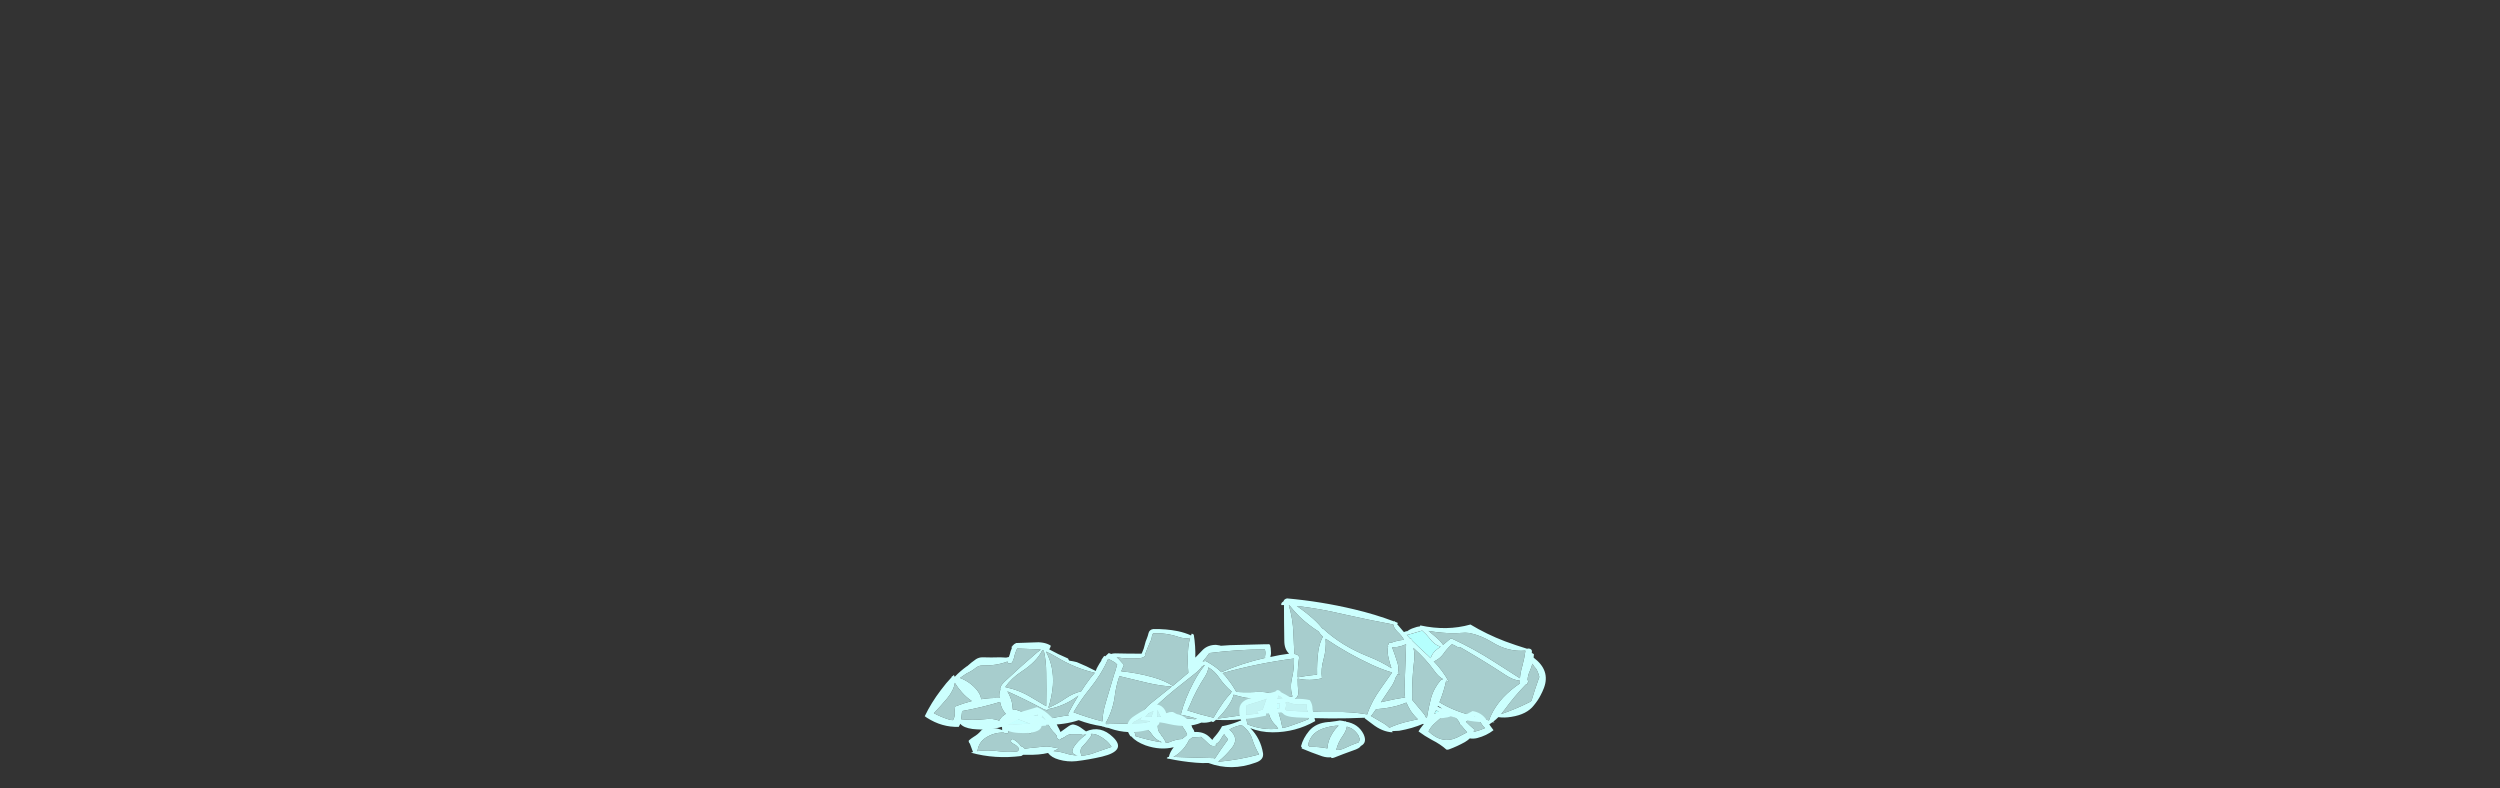 <?xml version="1.0" encoding="UTF-8" standalone="no"?>
<svg xmlns:ffdec="https://www.free-decompiler.com/flash" xmlns:xlink="http://www.w3.org/1999/xlink" ffdec:objectType="frame" height="908.5px" width="2881.45px" xmlns="http://www.w3.org/2000/svg">
  <rect width="100%" height="100%" fill="#333333" stroke="none"/>
  <g transform="matrix(1.0, 0.0, 0.0, 1.0, 1417.85, 712.65)">
    <use ffdec:characterId="3080" height="27.8" transform="matrix(7.0, 0.0, 0.0, 7.0, -352.0, -22.95)" width="102.25" xlink:href="#shape0"/>
  </g>
  <defs>
    <g id="shape0" transform="matrix(1.0, 0.0, 0.0, 1.0, 43.25, 22.45)">
      <path d="M15.25 -5.15 L15.15 -4.75 Q15.1 -4.55 15.15 -4.35 L13.2 -4.25 Q13.3 -4.55 13.45 -4.75 L13.75 -5.3 Q14.05 -5.1 14.65 -5.1 L15.25 -5.15 M36.1 -16.45 L36.3 -16.45 Q37.5 -16.8 38.65 -17.15 39.35 -16.55 39.85 -15.9 40.65 -14.8 41.7 -14.5 L41.2 -14.15 Q40.3 -13.5 40.05 -12.6 L39.65 -13.0 Q38.25 -14.25 36.95 -15.55 L37.0 -15.6 Q37.0 -15.7 36.85 -15.8 L36.65 -15.85 36.1 -16.45 M41.4 -3.8 L41.7 -3.65 Q41.15 -3.6 40.65 -3.45 L40.95 -4.05 Q41.15 -3.9 41.4 -3.8 M-30.1 -1.75 Q-29.6 -1.95 -29.1 -2.25 -28.65 -2.55 -28.4 -2.8 -27.55 -2.4 -26.55 -2.05 -26.2 -1.9 -25.85 -1.8 L-25.95 -1.8 Q-28.25 -1.7 -30.1 -1.75" fill="#b5fffe" fill-rule="evenodd" stroke="none"/>
      <path d="M17.55 -5.8 Q18.3 -6.15 18.25 -7.0 18.15 -8.15 18.15 -9.25 20.15 -8.8 22.15 -9.3 21.95 -10.85 22.4 -12.35 22.9 -14.2 22.75 -15.8 L22.85 -15.75 Q26.4 -13.35 30.4 -11.5 32.15 -10.7 33.7 -10.25 L31.9 -7.7 Q30.3 -5.5 29.6 -3.35 27.1 -3.8 24.15 -3.75 20.2 -3.7 16.3 -4.0 L16.1 -4.2 16.2 -4.55 Q16.3 -5.0 16.15 -5.3 16.85 -5.5 17.55 -5.8 M8.05 -7.05 Q7.45 -8.15 6.65 -9.15 6.25 -9.7 5.8 -10.15 11.45 -11.75 17.55 -12.55 17.6 -10.85 17.2 -9.25 16.85 -7.75 17.3 -6.3 L13.9 -5.75 Q13.95 -6.1 13.9 -6.4 14.1 -6.5 14.25 -6.55 L13.8 -6.75 13.8 -6.8 13.75 -6.8 Q12.85 -7.1 11.55 -7.05 9.8 -6.95 8.05 -7.05 M6.75 -4.8 Q7.45 -5.8 7.6 -6.6 8.5 -6.3 9.55 -6.1 11.6 -5.8 13.2 -6.2 12.95 -5.85 12.85 -5.45 L12.4 -4.15 Q11.9 -4.0 11.45 -3.85 L11.5 -3.7 Q11.6 -3.55 11.75 -3.5 8.2 -3.15 4.95 -2.65 6.0 -3.65 6.75 -4.8 M0.1 -13.8 Q0.0 -11.95 0.15 -10.2 L-2.4 -8.05 Q-3.8 -8.95 -5.8 -9.5 -8.3 -10.2 -10.9 -10.45 L-10.45 -11.5 -11.35 -12.5 -11.65 -12.75 Q-9.9 -12.45 -7.9 -12.6 -7.25 -12.65 -6.95 -13.0 -6.95 -13.1 -7.0 -13.15 L-6.95 -13.3 -6.6 -14.2 -6.15 -15.25 Q-5.9 -15.7 -5.85 -16.2 -5.8 -16.45 -5.65 -16.7 -3.5 -16.8 -1.45 -16.1 -0.4 -15.75 0.45 -15.95 0.15 -14.95 0.1 -13.8 M2.85 -11.5 L2.85 -11.45 Q1.8 -10.15 1.0 -8.6 -0.4 -6.0 -1.1 -3.3 0.25 -3.05 1.55 -2.65 L1.25 -2.55 Q-2.75 -3.05 -6.95 -2.95 -4.65 -5.35 -2.0 -7.5 -0.45 -8.75 1.15 -10.0 2.05 -10.7 2.4 -11.25 L2.85 -11.5 M2.9 -9.6 Q3.4 -10.4 3.45 -11.1 4.5 -10.45 5.15 -9.5 6.1 -8.1 7.3 -7.1 L7.25 -7.0 7.2 -7.0 7.15 -6.95 7.1 -6.8 Q6.5 -6.15 5.95 -5.4 5.0 -4.05 4.3 -2.8 2.15 -3.3 0.0 -4.0 L0.4 -4.85 Q1.4 -7.3 2.9 -9.6 M12.8 -13.05 Q12.75 -12.8 12.8 -12.65 9.0 -11.8 5.6 -10.3 4.6 -11.25 3.35 -11.95 L3.3 -12.05 3.3 -12.0 2.95 -12.15 2.5 -12.05 Q3.1 -12.7 3.6 -13.45 8.35 -14.05 12.75 -14.05 12.9 -13.55 12.8 -13.05 M16.8 -21.3 Q17.55 -20.35 18.5 -19.4 20.0 -18.0 21.6 -17.0 21.85 -16.55 22.3 -16.15 21.75 -15.1 21.55 -13.8 21.3 -11.9 21.35 -9.9 19.75 -9.75 18.15 -9.45 18.15 -11.15 18.4 -12.8 18.25 -13.15 17.85 -13.25 L17.6 -13.3 17.45 -16.75 Q17.35 -19.15 16.7 -21.3 L16.8 -21.3 M33.7 -14.4 L34.55 -14.45 Q35.35 -14.6 36.0 -14.9 L36.0 -14.75 35.75 -7.7 Q35.7 -6.85 35.85 -6.15 34.2 -5.9 32.5 -5.5 L31.85 -5.35 Q32.8 -6.75 33.75 -8.2 34.15 -8.9 34.3 -9.45 34.5 -9.7 34.6 -10.0 L35.0 -9.9 34.65 -10.2 Q34.85 -10.9 34.6 -11.8 34.2 -13.1 33.7 -14.4 M33.9 -18.15 Q33.95 -17.6 34.6 -16.95 35.25 -16.35 35.65 -15.65 L34.75 -15.5 Q34.0 -15.35 33.45 -15.1 L33.45 -15.2 Q33.2 -15.25 33.15 -15.05 L33.1 -14.85 32.85 -14.65 33.05 -14.55 Q32.9 -13.75 33.05 -12.95 33.25 -11.9 33.6 -10.95 31.9 -12.05 29.75 -12.9 25.35 -14.65 22.3 -17.5 L22.25 -17.45 Q21.6 -18.3 20.7 -19.1 19.4 -20.25 18.0 -21.2 21.65 -20.8 25.65 -19.85 29.85 -18.9 33.9 -18.15 M44.35 -14.5 Q44.65 -14.35 44.85 -14.45 L45.8 -13.9 Q49.15 -11.95 52.35 -9.85 53.6 -9.0 54.75 -8.9 54.75 -8.7 54.75 -8.45 53.25 -7.45 52.0 -6.15 50.35 -4.35 49.65 -2.35 48.2 -2.8 46.55 -3.25 43.8 -3.95 41.5 -5.35 42.25 -7.2 42.6 -8.9 L43.0 -8.8 Q42.05 -10.55 40.55 -12.1 L40.7 -12.1 40.85 -12.2 Q41.55 -12.55 42.1 -13.25 42.7 -14.15 43.55 -14.9 44.0 -14.75 44.35 -14.5 M55.65 -13.85 Q55.5 -12.6 55.15 -11.35 54.85 -10.35 54.75 -9.3 L50.6 -11.95 Q47.2 -14.15 43.5 -15.85 43.3 -15.85 43.1 -15.65 42.6 -15.2 42.1 -14.8 41.65 -15.45 41.0 -16.0 L39.7 -17.1 Q42.7 -16.55 45.75 -16.8 L46.45 -16.75 Q48.35 -16.35 50.15 -15.25 52.8 -13.6 55.65 -13.85 M56.4 -10.55 Q56.65 -11.1 56.8 -11.7 57.05 -11.25 57.5 -10.75 57.8 -10.15 57.95 -9.5 L57.9 -9.4 Q57.2 -7.45 56.65 -5.6 56.45 -5.4 56.2 -5.3 54.0 -4.2 51.65 -3.4 51.95 -3.75 52.25 -4.15 53.85 -6.35 55.7 -8.25 L56.0 -8.35 55.95 -8.5 56.1 -8.65 Q56.15 -8.8 56.05 -8.95 L56.0 -9.05 Q56.05 -9.8 56.4 -10.55 M31.05 -4.2 L32.5 -4.35 Q34.55 -4.65 36.05 -5.3 36.35 -4.6 36.75 -3.95 37.3 -3.15 37.95 -2.55 L36.6 -2.25 Q34.75 -1.85 33.25 -1.15 32.9 -1.5 32.35 -1.85 31.25 -2.5 30.2 -3.1 30.35 -3.2 30.45 -3.35 L31.05 -4.2 M37.35 -12.4 Q37.45 -13.45 37.2 -14.3 39.25 -12.5 40.75 -10.4 41.35 -9.55 42.1 -9.15 L41.75 -9.05 Q40.55 -7.65 40.1 -6.0 39.7 -4.45 39.45 -2.9 L39.3 -2.8 Q39.15 -3.2 38.8 -3.6 L37.0 -5.75 37.0 -5.8 37.05 -5.85 37.0 -5.9 Q36.95 -9.2 37.35 -12.4 M-37.25 -2.6 Q-37.2 -3.25 -37.1 -3.9 -33.8 -4.5 -30.85 -5.4 -30.6 -4.15 -29.9 -3.45 L-30.5 -3.0 Q-30.85 -2.65 -31.0 -2.3 -31.9 -2.75 -33.5 -2.55 -35.35 -2.35 -37.25 -2.55 L-37.25 -2.6 M-28.85 -5.1 Q-29.05 -6.15 -29.65 -7.15 -26.65 -5.8 -23.75 -4.25 -23.5 -4.1 -23.35 -4.1 L-23.25 -4.1 -23.25 -3.95 Q-23.05 -4.0 -23.0 -4.1 L-23.0 -4.2 Q-20.1 -4.75 -17.95 -6.45 -18.9 -4.9 -19.7 -3.35 L-19.5 -3.2 Q-21.55 -2.95 -23.4 -2.45 -23.75 -2.95 -24.7 -3.1 -26.6 -3.5 -28.3 -4.15 L-28.3 -4.1 -28.6 -4.1 -28.75 -4.15 Q-28.8 -4.6 -28.85 -5.1 M-23.3 -13.7 Q-22.5 -13.35 -21.65 -12.85 -18.55 -10.95 -15.25 -10.2 L-16.0 -9.3 Q-16.8 -8.25 -17.5 -7.15 -18.8 -6.85 -20.05 -6.0 -21.35 -5.1 -22.85 -4.45 L-22.9 -4.45 Q-22.3 -6.25 -22.15 -8.15 -21.95 -11.25 -23.3 -13.7 M-27.25 -10.45 Q-24.8 -12.05 -23.9 -13.9 L-23.65 -13.85 Q-23.25 -12.2 -23.25 -10.15 -23.2 -7.35 -23.25 -4.7 L-25.7 -6.15 Q-27.65 -7.35 -30.0 -7.85 -28.95 -9.35 -27.25 -10.45 M-24.15 -14.0 L-24.75 -13.55 Q-27.5 -11.2 -30.1 -8.75 -30.95 -7.95 -30.8 -7.4 -31.05 -6.85 -30.95 -6.05 -32.45 -6.1 -33.95 -5.85 -34.05 -6.6 -34.65 -7.35 -35.75 -8.7 -37.45 -9.35 L-36.35 -10.1 Q-35.55 -10.45 -34.8 -11.05 -34.35 -11.4 -33.8 -11.4 -31.45 -11.35 -29.65 -12.05 L-29.6 -12.0 Q-29.6 -11.85 -29.45 -11.75 -29.0 -11.65 -28.8 -12.0 L-28.7 -12.3 -28.6 -12.55 -28.5 -12.65 Q-28.5 -12.7 -28.55 -12.75 -28.4 -13.35 -28.15 -13.95 L-28.05 -14.15 -28.05 -14.2 -24.3 -14.05 -24.15 -14.0 M-39.55 -6.0 Q-38.45 -7.35 -38.3 -8.55 -37.85 -7.8 -37.15 -7.0 -36.4 -6.15 -35.5 -5.55 -36.85 -5.2 -38.25 -4.65 -38.35 -4.1 -38.3 -3.5 -38.3 -2.9 -38.6 -2.4 -39.05 -2.4 -39.4 -2.55 -40.65 -2.95 -41.75 -3.55 -40.6 -4.75 -39.55 -6.0 M-13.4 -1.75 Q-13.4 -1.85 -13.45 -1.95 -12.35 -3.85 -12.0 -6.1 -11.8 -7.9 -11.2 -9.65 L-6.4 -8.5 Q-4.2 -8.0 -2.55 -7.95 -4.15 -6.65 -5.8 -5.35 -7.7 -3.9 -7.65 -2.35 L-6.1 -2.25 -6.35 -2.15 Q-7.05 -1.9 -7.8 -1.9 L-13.4 -1.75 M-13.05 -12.5 Q-12.6 -12.3 -12.2 -12.05 -11.8 -11.85 -11.55 -11.5 L-11.6 -11.45 -11.9 -10.4 -11.95 -10.35 Q-12.0 -10.25 -12.0 -10.15 -12.7 -7.75 -13.45 -5.3 -13.95 -3.65 -14.0 -2.2 -16.5 -2.85 -18.75 -3.7 -17.6 -5.7 -16.1 -7.55 -14.15 -9.95 -13.05 -12.5" fill="#ccfffe" fill-opacity="0.753" fill-rule="evenodd" stroke="none"/>
      <path d="M15.85 -22.0 L15.85 -22.05 Q15.9 -22.2 16.05 -22.3 16.2 -22.4 16.4 -22.45 22.0 -21.95 27.45 -20.65 30.85 -19.85 34.05 -18.65 L34.05 -18.75 34.2 -18.6 34.45 -18.5 Q34.7 -18.45 34.6 -18.25 L34.5 -18.25 35.65 -16.9 Q35.85 -17.0 36.1 -17.05 L36.2 -17.05 Q36.65 -17.4 37.3 -17.6 37.8 -17.8 38.3 -17.85 38.3 -17.95 38.35 -18.0 42.75 -17.05 46.6 -18.15 49.25 -16.55 52.25 -15.4 54.15 -14.7 55.95 -14.15 56.0 -14.2 56.1 -14.2 56.55 -14.2 56.7 -13.9 56.75 -13.7 56.7 -13.45 L56.85 -13.4 57.05 -13.25 57.0 -12.7 Q59.8 -10.6 58.7 -7.7 58.45 -7.05 58.15 -6.5 57.75 -5.7 57.05 -4.85 55.9 -3.35 53.35 -2.95 52.2 -2.75 51.2 -2.9 50.8 -2.5 50.35 -2.15 L50.6 -2.05 50.2 -2.05 Q49.8 -1.75 49.4 -1.5 L49.5 -2.05 Q46.4 -2.05 43.35 -3.05 43.0 -2.85 42.1 -2.75 L40.15 -2.65 39.6 -1.9 Q39.55 -1.85 39.5 -1.85 L39.45 -1.4 Q39.1 -1.6 38.8 -1.8 37.1 -1.05 34.85 -0.65 L33.7 -0.6 33.8 -0.4 Q32.1 -0.45 30.4 -1.8 L29.2 -2.7 29.2 -2.8 Q23.6 -2.55 18.0 -2.85 16.1 -2.95 15.7 -3.55 15.55 -3.6 15.45 -3.7 14.25 -3.5 12.95 -3.5 L12.95 -3.15 Q8.8 -2.25 4.7 -2.45 L4.4 -2.2 Q4.2 -2.0 4.0 -2.2 3.15 -1.9 2.3 -2.0 0.05 -1.05 -3.0 -1.75 -3.8 -1.95 -4.6 -2.05 -4.6 -1.35 -6.5 -0.8 -9.7 0.05 -12.8 -1.05 L-12.9 -1.1 -13.45 -1.2 Q-13.65 -1.25 -13.85 -1.35 L-13.9 -1.25 -13.95 -1.35 -14.05 -1.4 Q-16.05 -1.7 -17.9 -2.4 -20.25 -1.6 -23.25 -1.65 L-23.3 -1.5 -24.0 -1.45 Q-24.25 -0.1 -27.85 -0.3 -29.6 -0.4 -30.6 -1.3 -32.65 -0.65 -35.4 -0.95 -36.85 -1.15 -37.4 -1.8 -37.5 -1.55 -37.65 -1.3 -40.4 -1.2 -42.9 -2.8 L-43.25 -3.05 Q-42.2 -5.25 -40.6 -7.35 -39.75 -8.5 -38.8 -9.5 L-38.8 -9.6 Q-38.85 -9.6 -38.65 -9.65 L-38.45 -9.85 -38.35 -9.6 -38.3 -9.55 Q-37.45 -10.45 -36.35 -11.25 L-36.25 -11.3 Q-35.6 -11.9 -34.8 -12.45 -34.3 -12.75 -33.75 -12.75 -32.3 -12.7 -30.8 -12.75 L-29.85 -12.7 -29.4 -12.8 Q-29.2 -13.3 -29.1 -13.8 L-29.05 -13.9 -28.9 -14.3 -28.95 -14.35 -28.95 -14.5 -28.85 -14.55 -28.8 -14.65 -28.75 -14.7 Q-28.55 -14.95 -28.2 -15.1 L-25.35 -15.2 Q-23.6 -15.35 -22.55 -14.7 L-22.5 -14.65 -22.5 -14.6 -22.55 -14.5 -22.55 -14.45 -22.6 -14.35 Q-22.65 -14.2 -22.75 -14.05 -21.3 -13.25 -19.65 -12.55 -19.6 -12.35 -19.45 -12.2 L-18.85 -12.1 -18.2 -11.95 Q-16.6 -11.3 -15.1 -10.5 -14.95 -10.95 -14.7 -11.35 -14.45 -11.8 -14.2 -12.15 L-14.15 -12.3 -14.15 -12.35 -13.7 -13.0 -13.55 -12.9 -12.95 -13.45 -12.55 -13.3 Q-12.3 -13.4 -11.9 -13.4 -9.9 -13.35 -7.9 -13.35 L-7.55 -13.35 -7.45 -13.55 Q-7.15 -14.2 -7.0 -14.9 -6.9 -15.35 -6.7 -15.8 -6.5 -16.3 -6.4 -16.75 -6.25 -17.3 -5.65 -17.4 -3.55 -17.45 -1.55 -17.05 -0.4 -16.8 0.6 -16.35 L0.7 -16.65 0.85 -16.6 0.95 -16.55 1.05 -16.45 Q1.35 -14.6 1.3 -12.7 1.9 -13.35 2.55 -14.0 3.4 -14.8 4.7 -14.8 L5.35 -14.7 5.5 -14.65 7.0 -14.75 12.75 -14.9 13.2 -14.9 Q13.45 -14.95 13.6 -14.8 13.75 -14.3 13.75 -13.7 13.8 -13.25 13.65 -12.8 15.15 -13.15 16.75 -13.35 15.95 -14.05 15.95 -15.5 15.9 -18.4 15.9 -21.25 L15.9 -21.35 15.45 -21.35 15.45 -21.5 Q15.45 -21.7 15.6 -21.8 L15.85 -22.0 M16.8 -21.3 L16.7 -21.3 Q17.35 -19.15 17.45 -16.75 L17.6 -13.3 17.85 -13.25 Q18.25 -13.15 18.4 -12.8 18.15 -11.15 18.15 -9.45 19.75 -9.75 21.35 -9.9 21.3 -11.9 21.55 -13.8 21.75 -15.1 22.3 -16.15 21.85 -16.55 21.6 -17.0 20.0 -18.0 18.5 -19.4 17.55 -20.35 16.8 -21.3 M12.8 -13.05 Q12.9 -13.55 12.75 -14.05 8.35 -14.05 3.6 -13.45 3.1 -12.7 2.5 -12.05 L2.95 -12.15 3.3 -12.0 3.3 -12.05 3.35 -11.95 Q4.6 -11.25 5.6 -10.3 9.0 -11.8 12.8 -12.65 12.75 -12.8 12.8 -13.05 M2.9 -9.6 Q1.4 -7.3 0.4 -4.85 L0.0 -4.0 Q2.15 -3.3 4.3 -2.8 5.0 -4.05 5.95 -5.4 6.5 -6.15 7.1 -6.8 L7.15 -6.95 7.2 -7.0 7.25 -7.0 7.3 -7.1 Q6.1 -8.1 5.15 -9.5 4.5 -10.45 3.45 -11.1 3.4 -10.4 2.9 -9.6 M2.85 -11.5 L2.4 -11.25 Q2.05 -10.7 1.15 -10.0 -0.45 -8.75 -2.0 -7.5 -4.65 -5.35 -6.95 -2.95 -2.75 -3.05 1.25 -2.55 L1.55 -2.65 Q0.25 -3.05 -1.1 -3.3 -0.4 -6.0 1.0 -8.6 1.8 -10.15 2.85 -11.45 L2.85 -11.5 M0.1 -13.8 Q0.15 -14.95 0.45 -15.95 -0.4 -15.75 -1.45 -16.1 -3.5 -16.8 -5.65 -16.7 -5.8 -16.45 -5.85 -16.2 -5.9 -15.7 -6.15 -15.25 L-6.6 -14.2 -6.95 -13.3 -7.0 -13.15 Q-6.95 -13.1 -6.95 -13.0 -7.25 -12.65 -7.9 -12.6 -9.9 -12.45 -11.65 -12.75 L-11.35 -12.5 -10.45 -11.5 -10.9 -10.45 Q-8.3 -10.2 -5.8 -9.5 -3.8 -8.95 -2.4 -8.05 L0.15 -10.2 Q0.0 -11.95 0.1 -13.8 M6.75 -4.8 Q6.0 -3.65 4.95 -2.65 8.2 -3.15 11.75 -3.5 11.6 -3.55 11.5 -3.7 L11.45 -3.85 Q11.9 -4.0 12.4 -4.15 L12.85 -5.45 Q12.95 -5.85 13.2 -6.2 11.6 -5.8 9.55 -6.1 8.5 -6.3 7.6 -6.6 7.45 -5.8 6.75 -4.8 M8.05 -7.05 Q9.8 -6.95 11.55 -7.05 12.85 -7.1 13.75 -6.8 L13.8 -6.8 13.8 -6.75 14.25 -6.55 Q14.1 -6.5 13.9 -6.4 13.95 -6.1 13.9 -5.75 L17.3 -6.3 Q16.85 -7.75 17.2 -9.25 17.6 -10.85 17.55 -12.55 11.45 -11.75 5.8 -10.15 6.25 -9.7 6.65 -9.15 7.45 -8.15 8.05 -7.05 M17.55 -5.8 Q16.85 -5.5 16.15 -5.3 16.3 -5.0 16.2 -4.55 L16.1 -4.2 16.3 -4.0 Q20.2 -3.7 24.15 -3.75 27.1 -3.8 29.6 -3.35 30.3 -5.5 31.9 -7.7 L33.7 -10.25 Q32.15 -10.7 30.4 -11.5 26.4 -13.35 22.85 -15.75 L22.75 -15.8 Q22.9 -14.2 22.4 -12.35 21.95 -10.85 22.15 -9.3 20.15 -8.8 18.15 -9.25 18.15 -8.15 18.25 -7.0 18.3 -6.15 17.55 -5.8 M15.25 -5.15 L14.65 -5.1 Q14.05 -5.1 13.75 -5.3 L13.45 -4.75 Q13.3 -4.55 13.2 -4.25 L15.15 -4.35 Q15.1 -4.55 15.15 -4.75 L15.25 -5.15 M33.9 -18.15 Q29.85 -18.9 25.65 -19.85 21.65 -20.8 18.0 -21.2 19.4 -20.25 20.7 -19.1 21.6 -18.3 22.25 -17.45 L22.3 -17.5 Q25.35 -14.65 29.75 -12.9 31.9 -12.05 33.6 -10.95 33.25 -11.9 33.05 -12.95 32.9 -13.75 33.05 -14.55 L32.85 -14.65 33.1 -14.85 33.15 -15.05 Q33.2 -15.25 33.45 -15.2 L33.45 -15.1 Q34.0 -15.35 34.75 -15.5 L35.65 -15.65 Q35.25 -16.35 34.6 -16.95 33.95 -17.6 33.9 -18.15 M33.7 -14.4 Q34.2 -13.1 34.6 -11.8 34.85 -10.9 34.65 -10.2 L35.0 -9.9 34.6 -10.0 Q34.5 -9.7 34.3 -9.45 34.15 -8.9 33.75 -8.2 32.8 -6.75 31.85 -5.35 L32.5 -5.5 Q34.2 -5.9 35.85 -6.15 35.7 -6.85 35.75 -7.7 L36.0 -14.75 36.0 -14.9 Q35.35 -14.6 34.55 -14.45 L33.7 -14.4 M36.1 -16.45 L36.65 -15.85 36.85 -15.8 Q37.0 -15.7 37.0 -15.6 L36.95 -15.55 Q38.25 -14.25 39.65 -13.0 L40.05 -12.6 Q40.3 -13.5 41.2 -14.15 L41.7 -14.5 Q40.65 -14.8 39.85 -15.9 39.35 -16.55 38.65 -17.15 37.5 -16.8 36.3 -16.45 L36.1 -16.45 M37.35 -12.4 Q36.95 -9.2 37.0 -5.9 L37.05 -5.85 37.0 -5.8 37.0 -5.75 38.8 -3.6 Q39.15 -3.2 39.3 -2.8 L39.45 -2.9 Q39.7 -4.45 40.1 -6.0 40.55 -7.65 41.75 -9.05 L42.1 -9.15 Q41.35 -9.55 40.75 -10.4 39.25 -12.5 37.2 -14.3 37.45 -13.45 37.35 -12.4 M31.05 -4.2 L30.45 -3.35 Q30.35 -3.2 30.2 -3.1 31.25 -2.5 32.35 -1.85 32.9 -1.5 33.25 -1.15 34.75 -1.85 36.6 -2.25 L37.95 -2.55 Q37.3 -3.15 36.75 -3.95 36.35 -4.6 36.05 -5.3 34.55 -4.65 32.5 -4.35 L31.05 -4.2 M56.4 -10.55 Q56.05 -9.8 56.0 -9.05 L56.05 -8.95 Q56.15 -8.8 56.1 -8.65 L55.95 -8.5 56.0 -8.35 55.7 -8.25 Q53.85 -6.35 52.25 -4.15 51.95 -3.75 51.65 -3.4 54.0 -4.2 56.2 -5.3 56.45 -5.4 56.65 -5.6 57.2 -7.45 57.9 -9.4 L57.95 -9.5 Q57.8 -10.15 57.5 -10.75 57.05 -11.25 56.8 -11.7 56.65 -11.1 56.4 -10.55 M55.65 -13.85 Q52.8 -13.6 50.15 -15.25 48.35 -16.35 46.45 -16.75 L45.75 -16.8 Q42.7 -16.55 39.7 -17.1 L41.0 -16.0 Q41.65 -15.45 42.1 -14.8 42.6 -15.2 43.1 -15.65 43.3 -15.85 43.5 -15.85 47.2 -14.15 50.6 -11.95 L54.75 -9.3 Q54.85 -10.35 55.15 -11.35 55.5 -12.6 55.65 -13.85 M44.35 -14.5 Q44.0 -14.75 43.55 -14.9 42.7 -14.15 42.1 -13.25 41.55 -12.55 40.85 -12.2 L40.7 -12.1 40.55 -12.1 Q42.05 -10.55 43.0 -8.8 L42.6 -8.9 Q42.25 -7.2 41.5 -5.35 43.8 -3.95 46.55 -3.25 48.2 -2.8 49.65 -2.35 50.35 -4.35 52.0 -6.15 53.25 -7.45 54.75 -8.45 54.75 -8.7 54.75 -8.9 53.6 -9.0 52.35 -9.85 49.15 -11.95 45.8 -13.9 L44.85 -14.45 Q44.65 -14.35 44.35 -14.5 M41.2 -4.65 Q41.55 -4.45 41.95 -4.3 41.6 -4.5 41.25 -4.75 L41.2 -4.65 M41.4 -3.8 Q41.15 -3.9 40.95 -4.05 L40.65 -3.45 Q41.15 -3.6 41.7 -3.65 L41.4 -3.8 M-39.55 -6.0 Q-40.6 -4.75 -41.75 -3.55 -40.65 -2.95 -39.4 -2.55 -39.05 -2.4 -38.6 -2.4 -38.3 -2.9 -38.3 -3.5 -38.35 -4.1 -38.25 -4.65 -36.85 -5.2 -35.5 -5.55 -36.4 -6.15 -37.15 -7.0 -37.85 -7.8 -38.3 -8.55 -38.45 -7.35 -39.55 -6.0 M-24.15 -14.0 L-24.3 -14.05 -28.05 -14.2 -28.05 -14.15 -28.15 -13.95 Q-28.4 -13.35 -28.55 -12.75 -28.5 -12.7 -28.5 -12.65 L-28.6 -12.55 -28.7 -12.3 -28.8 -12.0 Q-29.0 -11.65 -29.45 -11.75 -29.6 -11.85 -29.6 -12.0 L-29.65 -12.05 Q-31.45 -11.35 -33.8 -11.4 -34.35 -11.4 -34.8 -11.05 -35.55 -10.45 -36.35 -10.1 L-37.45 -9.35 Q-35.75 -8.7 -34.65 -7.35 -34.05 -6.6 -33.95 -5.85 -32.45 -6.1 -30.95 -6.05 -31.05 -6.85 -30.8 -7.4 -30.95 -7.95 -30.1 -8.75 -27.5 -11.2 -24.75 -13.55 L-24.15 -14.0 M-27.25 -10.45 Q-28.95 -9.35 -30.0 -7.85 -27.65 -7.35 -25.7 -6.15 L-23.25 -4.7 Q-23.2 -7.35 -23.25 -10.15 -23.25 -12.2 -23.65 -13.85 L-23.9 -13.9 Q-24.8 -12.05 -27.25 -10.45 M-23.3 -13.7 Q-21.95 -11.25 -22.15 -8.15 -22.3 -6.25 -22.9 -4.45 L-22.85 -4.45 Q-21.35 -5.1 -20.05 -6.0 -18.8 -6.85 -17.5 -7.15 -16.8 -8.25 -16.0 -9.3 L-15.25 -10.2 Q-18.55 -10.95 -21.65 -12.85 -22.5 -13.35 -23.3 -13.7 M-28.85 -5.1 Q-28.8 -4.6 -28.75 -4.15 L-28.6 -4.1 -28.3 -4.1 -28.3 -4.15 Q-26.6 -3.5 -24.7 -3.1 -23.75 -2.95 -23.4 -2.45 -21.55 -2.95 -19.5 -3.2 L-19.7 -3.35 Q-18.9 -4.9 -17.95 -6.45 -20.1 -4.75 -23.0 -4.2 L-23.0 -4.1 Q-23.05 -4.0 -23.25 -3.95 L-23.25 -4.1 -23.35 -4.1 Q-23.5 -4.1 -23.75 -4.25 -26.65 -5.8 -29.65 -7.15 -29.05 -6.15 -28.85 -5.1 M-37.25 -2.6 L-37.25 -2.55 Q-35.35 -2.35 -33.5 -2.55 -31.9 -2.75 -31.0 -2.3 -30.85 -2.65 -30.5 -3.0 L-29.9 -3.45 Q-30.6 -4.15 -30.85 -5.4 -33.8 -4.5 -37.1 -3.9 -37.2 -3.25 -37.25 -2.6 M-30.1 -1.75 Q-28.25 -1.7 -25.95 -1.8 L-25.85 -1.8 Q-26.2 -1.9 -26.55 -2.05 -27.55 -2.4 -28.4 -2.8 -28.65 -2.55 -29.1 -2.25 -29.6 -1.95 -30.1 -1.75 M-13.05 -12.5 Q-14.15 -9.95 -16.1 -7.55 -17.6 -5.7 -18.75 -3.7 -16.5 -2.85 -14.0 -2.2 -13.95 -3.65 -13.45 -5.3 -12.7 -7.75 -12.0 -10.15 -12.0 -10.25 -11.95 -10.35 L-11.9 -10.4 -11.6 -11.45 -11.55 -11.5 Q-11.8 -11.85 -12.2 -12.05 -12.6 -12.3 -13.05 -12.5 M-13.4 -1.75 L-7.8 -1.9 Q-7.05 -1.9 -6.35 -2.15 L-6.1 -2.25 -7.65 -2.35 Q-7.7 -3.9 -5.8 -5.35 -4.15 -6.65 -2.55 -7.95 -4.2 -8.0 -6.4 -8.5 L-11.2 -9.65 Q-11.8 -7.9 -12.0 -6.1 -12.35 -3.85 -13.45 -1.95 -13.4 -1.85 -13.4 -1.75" fill="#ccfffe" fill-rule="evenodd" stroke="none"/>
      <path d="M-4.95 -4.4 L-4.95 -4.4" fill="#b5fffe" fill-rule="evenodd" stroke="none"/>
      <path d="M11.85 -5.5 L13.65 -6.1 13.55 -5.9 Q13.1 -4.9 12.95 -3.85 13.1 -3.7 13.35 -3.75 13.6 -2.35 14.7 -1.4 L14.85 -1.1 14.95 -1.0 Q12.45 -0.7 9.9 -1.7 9.7 -2.35 9.7 -3.05 L9.7 -3.9 Q9.7 -4.4 9.75 -4.85 10.8 -5.15 11.85 -5.5 M15.0 -6.45 Q15.25 -6.35 15.45 -6.15 16.9 -4.65 19.55 -5.05 19.65 -4.95 19.65 -4.85 19.6 -4.45 19.7 -4.1 L19.95 -3.4 Q20.1 -2.95 19.9 -2.55 18.55 -2.0 17.2 -1.55 16.45 -1.25 15.65 -1.1 15.4 -2.45 14.95 -3.85 14.55 -5.15 15.0 -6.45 M6.9 -0.85 Q7.7 -1.35 8.9 -1.6 10.3 -0.6 10.7 0.8 11.1 2.05 11.8 3.25 8.45 4.15 5.05 4.45 6.3 3.45 7.25 2.25 8.65 0.6 6.9 -0.85 M40.8 -1.95 Q41.75 -2.75 42.55 -3.65 43.15 -3.45 43.7 -3.1 44.7 -2.5 44.85 -1.75 45.2 -1.45 45.45 -1.1 45.75 -0.75 46.05 -0.4 L44.5 0.4 Q42.0 1.65 39.7 -0.55 40.05 -1.3 40.8 -1.95 M24.9 -1.5 Q24.3 -0.95 23.85 -0.2 23.1 1.0 23.05 2.25 21.55 1.95 20.2 2.0 20.0 1.9 19.85 1.75 20.3 -0.55 22.9 -1.2 24.0 -1.5 24.9 -1.5 M26.35 -1.3 Q26.9 -1.15 27.3 -0.85 27.8 -0.45 28.15 0.1 28.2 0.35 28.35 0.6 L28.4 0.75 Q28.35 0.9 28.3 1.0 L28.2 1.25 Q27.05 1.65 25.9 2.2 25.2 2.55 24.5 2.5 24.8 1.25 25.6 0.15 26.15 -0.65 26.25 -1.35 L26.35 -1.3 M6.5 0.5 Q6.7 0.75 6.6 0.9 5.5 2.4 4.5 3.95 L4.4 3.85 0.65 3.75 -2.3 3.65 Q-1.45 3.2 -0.7 2.35 -0.1 1.65 0.3 0.8 L0.35 0.8 0.8 0.45 2.25 0.35 Q2.85 0.85 3.4 1.4 4.05 2.1 4.8 1.75 L4.65 1.55 Q5.15 1.35 5.55 0.65 5.75 0.25 6.05 -0.1 6.2 0.2 6.5 0.5 M47.3 -3.0 L47.4 -2.9 Q48.05 -2.45 48.45 -1.75 48.65 -1.4 49.0 -1.1 48.25 -0.75 47.45 -0.55 L47.15 -0.45 Q47.2 -0.7 47.2 -0.9 46.5 -1.5 45.85 -2.15 L46.1 -2.3 Q46.6 -2.8 47.3 -3.0 M-29.45 -1.65 Q-28.85 -2.05 -28.15 -2.35 L-27.55 -2.65 -24.6 -3.3 Q-24.8 -3.05 -24.9 -2.8 -25.3 -1.8 -26.1 -1.05 -27.85 -1.55 -29.4 -1.15 L-25.8 -0.2 -24.65 -1.65 Q-24.0 -2.45 -23.9 -3.15 -23.3 -2.35 -22.8 -1.5 -22.4 -0.75 -21.8 -0.2 L-21.5 0.2 Q-21.6 0.55 -21.1 0.85 L-20.95 0.8 -20.85 0.75 -20.75 0.55 -20.45 0.65 -20.5 0.5 Q-20.25 0.45 -20.05 0.25 -19.55 -0.1 -19.05 -0.1 L-17.6 -0.1 Q-17.25 0.1 -17.0 0.0 L-16.65 -0.05 Q-17.6 0.6 -18.3 1.45 -19.7 3.15 -18.1 3.4 -19.0 3.4 -19.95 3.1 -21.05 2.75 -22.05 2.7 -21.6 2.5 -21.25 2.3 -21.35 2.2 -21.4 2.2 L-22.8 1.95 Q-23.2 1.9 -23.6 1.95 L-26.05 2.2 -26.8 2.3 Q-26.95 2.05 -27.35 1.9 L-27.4 1.9 Q-27.85 1.2 -28.75 0.7 -29.5 1.05 -28.55 1.55 -28.05 1.8 -27.75 2.25 L-27.75 2.45 -27.8 2.55 Q-27.95 2.65 -28.0 2.75 -29.35 2.9 -30.75 2.75 -32.9 2.45 -34.6 2.7 L-34.55 2.55 Q-34.35 1.3 -33.3 0.55 -31.9 -0.4 -30.25 -0.35 -30.1 -0.25 -30.0 -0.25 L-29.7 -0.2 Q-29.65 -0.2 -29.6 -0.25 -29.4 -0.4 -29.5 -0.6 L-29.6 -1.0 Q-29.4 -1.25 -29.45 -1.65 M-17.5 3.45 L-17.5 3.4 Q-17.5 3.35 -17.5 3.3 -17.8 2.45 -17.25 1.9 -16.2 0.8 -15.7 -0.05 L-15.9 0.05 Q-15.85 -0.05 -15.85 -0.15 -15.2 -0.15 -14.6 0.15 -13.15 0.9 -12.5 2.0 -13.8 2.45 -15.1 2.9 -16.3 3.4 -17.5 3.45 M-4.85 -0.9 Q-5.0 -2.5 -4.95 -4.1 L-4.45 -3.05 -4.3 -2.85 Q-4.3 -2.75 -4.25 -2.75 L-4.2 -2.75 Q-3.95 -2.5 -3.5 -2.45 L-3.35 -2.55 Q-2.7 -2.5 -2.0 -2.65 L-1.35 -2.15 -0.55 -0.95 Q-0.25 -0.55 -0.05 -0.05 L-0.2 0.15 Q-0.55 0.4 -0.9 0.7 -1.8 0.75 -2.8 1.15 -3.2 1.35 -3.65 1.35 L-3.65 1.3 -3.5 1.3 Q-3.75 0.85 -4.05 0.4 L-4.2 0.25 Q-4.35 -0.05 -4.6 -0.35 -4.8 -0.65 -4.85 -0.9 M-5.6 -3.9 Q-5.8 -3.25 -6.05 -2.65 -6.4 -1.75 -6.5 -0.75 -6.15 -0.55 -5.95 -0.2 -5.3 0.8 -4.35 1.15 L-4.25 1.25 Q-6.45 0.9 -8.65 0.2 -8.5 0.05 -8.6 -0.15 -8.9 -0.7 -9.05 -1.3 -9.1 -1.7 -8.95 -2.05 -8.3 -2.35 -7.75 -2.7 -6.75 -3.4 -5.6 -3.9" fill="#ccfffe" fill-opacity="0.753" fill-rule="evenodd" stroke="none"/>
      <path d="M0.8 -1.15 L0.9 -1.0 Q1.1 -0.75 1.15 -0.45 2.65 -0.55 3.6 0.35 L4.1 0.85 Q4.3 0.5 4.6 0.2 5.25 -0.55 5.7 -1.4 7.05 -1.65 8.3 -2.15 8.6 -2.3 8.85 -2.35 8.55 -3.05 8.55 -3.9 8.45 -5.5 10.35 -6.0 12.45 -6.5 14.45 -7.1 L14.75 -7.35 14.95 -7.35 Q15.1 -7.3 15.25 -7.2 L15.35 -7.15 15.3 -7.05 Q16.15 -6.65 17.1 -6.05 17.4 -5.85 17.9 -5.9 19.1 -5.95 20.15 -5.7 20.6 -5.05 20.6 -4.25 20.6 -4.05 20.7 -3.8 20.85 -3.35 20.9 -2.9 20.95 -2.55 21.05 -2.25 17.8 -0.4 14.05 -0.4 12.0 -0.4 10.35 -1.1 12.05 0.6 12.45 3.05 12.6 4.15 11.2 4.6 7.25 6.05 3.45 4.65 2.45 4.7 1.35 4.6 -1.0 4.4 -3.05 3.95 L-3.1 4.0 -3.1 3.95 -3.35 3.9 -3.4 3.85 Q-3.4 3.8 -3.3 3.75 L-3.2 3.65 -3.05 3.65 Q-2.9 2.85 -2.25 2.05 -4.45 2.6 -6.9 1.75 -8.5 1.15 -9.2 0.3 -9.35 0.3 -9.45 0.15 -10.4 -1.3 -9.45 -2.5 -9.1 -2.9 -8.5 -3.25 -6.95 -4.25 -5.3 -5.0 -4.5 -5.0 -3.95 -4.4 -3.6 -4.0 -3.5 -3.55 -3.4 -3.55 -3.3 -3.6 -3.0 -3.75 -2.6 -3.75 L-2.4 -3.75 Q-2.05 -3.55 -1.75 -3.4 -0.2 -3.1 0.55 -1.8 0.7 -1.5 0.8 -1.15 M6.9 -0.85 Q8.65 0.6 7.25 2.25 6.3 3.45 5.05 4.45 8.45 4.15 11.8 3.25 11.1 2.05 10.7 0.8 10.3 -0.6 8.9 -1.6 7.7 -1.35 6.9 -0.85 M15.0 -6.45 Q14.55 -5.15 14.95 -3.85 15.4 -2.45 15.65 -1.1 16.45 -1.25 17.2 -1.55 18.55 -2.0 19.9 -2.55 20.1 -2.95 19.95 -3.4 L19.7 -4.1 Q19.6 -4.45 19.65 -4.85 19.65 -4.95 19.55 -5.05 16.9 -4.65 15.45 -6.15 15.25 -6.35 15.0 -6.45 M11.85 -5.5 Q10.8 -5.15 9.75 -4.85 9.7 -4.4 9.7 -3.9 L9.7 -3.05 Q9.7 -2.35 9.9 -1.7 12.45 -0.7 14.95 -1.0 L14.85 -1.1 14.7 -1.4 Q13.6 -2.35 13.35 -3.75 13.1 -3.7 12.95 -3.85 13.1 -4.9 13.55 -5.9 L13.65 -6.1 11.85 -5.5 M23.4 -2.1 L24.5 -2.25 25.1 -2.35 Q25.55 -2.3 25.95 -2.2 L26.05 -2.25 26.1 -2.15 Q28.15 -1.8 29.0 -0.1 29.65 1.3 28.55 1.85 28.35 2.25 27.25 2.6 25.7 3.15 24.2 3.75 23.65 3.95 23.65 3.7 23.0 3.8 22.2 3.55 20.45 2.95 18.8 2.25 L18.85 2.05 18.8 2.05 18.7 1.9 Q19.05 0.55 20.05 -0.65 21.15 -1.95 23.25 -2.1 L23.4 -2.1 M26.35 -1.3 L26.25 -1.35 Q26.15 -0.65 25.6 0.15 24.8 1.25 24.5 2.5 25.2 2.55 25.9 2.2 27.05 1.65 28.2 1.25 L28.3 1.0 Q28.35 0.9 28.4 0.75 L28.35 0.6 Q28.2 0.35 28.15 0.1 27.8 -0.45 27.3 -0.85 26.9 -1.15 26.35 -1.3 M24.9 -1.5 Q24.0 -1.5 22.9 -1.2 20.3 -0.55 19.85 1.75 20.0 1.9 20.2 2.0 21.55 1.95 23.05 2.25 23.1 1.0 23.85 -0.2 24.3 -0.95 24.9 -1.5 M40.8 -1.95 Q40.05 -1.3 39.7 -0.55 42.0 1.65 44.5 0.4 L46.05 -0.4 Q45.75 -0.75 45.45 -1.1 45.2 -1.45 44.85 -1.75 44.7 -2.5 43.7 -3.1 43.15 -3.45 42.55 -3.65 41.75 -2.75 40.8 -1.95 M42.45 -4.55 Q44.05 -4.0 45.2 -2.85 L45.4 -3.0 Q46.15 -3.5 46.95 -3.9 48.5 -3.65 49.3 -2.35 49.8 -1.5 50.4 -0.75 49.25 0.15 47.7 0.55 47.05 0.7 46.5 0.6 46.2 0.9 45.7 1.2 44.45 1.9 43.1 2.4 42.9 2.5 42.65 2.45 41.65 1.55 40.25 0.85 39.05 0.2 38.05 -0.55 38.65 -1.6 39.75 -2.55 41.0 -3.7 42.45 -4.55 M47.3 -3.0 Q46.6 -2.8 46.1 -2.3 L45.85 -2.15 Q46.5 -1.5 47.2 -0.9 47.2 -0.7 47.15 -0.45 L47.45 -0.55 Q48.25 -0.75 49.0 -1.1 48.65 -1.4 48.45 -1.75 48.05 -2.45 47.4 -2.9 L47.3 -3.0 M6.5 0.5 Q6.2 0.2 6.05 -0.1 5.75 0.25 5.55 0.65 5.15 1.35 4.65 1.55 L4.8 1.75 Q4.05 2.1 3.4 1.4 2.85 0.85 2.25 0.35 L0.8 0.45 0.35 0.8 0.3 0.8 Q-0.1 1.65 -0.7 2.35 -1.45 3.2 -2.3 3.65 L0.65 3.75 4.4 3.85 4.5 3.95 Q5.5 2.4 6.6 0.9 6.7 0.75 6.5 0.5 M-31.05 -0.95 L-30.7 -0.85 -30.5 -0.75 Q-30.65 -2.15 -29.55 -2.8 -28.85 -3.35 -27.6 -3.7 -26.15 -4.1 -24.75 -4.55 -23.45 -4.0 -22.5 -3.0 -21.9 -2.45 -21.5 -1.7 L-21.4 -1.45 Q-21.1 -0.95 -20.9 -0.45 L-19.5 -1.45 Q-19.2 -1.65 -18.85 -1.7 -18.2 -1.6 -17.6 -1.2 -17.15 -0.9 -16.7 -0.55 -14.3 -1.6 -12.25 0.4 -9.95 2.6 -14.05 3.6 -16.2 4.1 -18.3 4.35 -19.75 4.5 -21.15 4.1 -22.4 3.75 -22.95 3.0 -24.4 3.35 -26.4 3.3 -26.75 3.3 -27.05 3.3 L-27.35 3.5 Q-31.7 4.05 -35.65 2.95 L-35.3 2.85 Q-35.35 2.75 -35.4 2.6 L-35.75 1.65 Q-35.8 1.45 -35.95 1.3 -36.05 1.1 -36.0 0.95 -35.6 0.6 -35.2 0.35 -34.5 -0.05 -34.0 -0.65 -33.65 -1.05 -33.15 -1.2 L-31.6 -1.05 Q-31.3 -1.05 -31.05 -0.95 M-29.45 -1.65 Q-29.4 -1.25 -29.6 -1.0 L-29.5 -0.6 Q-29.4 -0.4 -29.6 -0.25 -29.65 -0.2 -29.7 -0.2 L-30.0 -0.25 Q-30.1 -0.25 -30.25 -0.35 -31.9 -0.4 -33.3 0.55 -34.35 1.3 -34.55 2.55 L-34.6 2.7 Q-32.9 2.45 -30.75 2.75 -29.35 2.9 -28.0 2.75 -27.95 2.65 -27.8 2.55 L-27.75 2.45 -27.75 2.25 Q-28.05 1.8 -28.55 1.55 -29.5 1.05 -28.75 0.7 -27.85 1.2 -27.4 1.9 L-27.35 1.9 Q-26.95 2.05 -26.8 2.3 L-26.05 2.2 -23.6 1.95 Q-23.2 1.9 -22.8 1.95 L-21.4 2.2 Q-21.35 2.2 -21.25 2.3 -21.6 2.5 -22.05 2.7 -21.05 2.75 -19.95 3.1 -19.0 3.4 -18.1 3.4 -19.7 3.15 -18.3 1.45 -17.6 0.6 -16.65 -0.05 L-17.0 0.0 Q-17.25 0.1 -17.6 -0.1 L-19.05 -0.1 Q-19.55 -0.1 -20.05 0.25 -20.25 0.45 -20.5 0.5 L-20.45 0.65 -20.75 0.55 -20.85 0.75 -20.95 0.8 -21.1 0.85 Q-21.6 0.55 -21.5 0.2 L-21.8 -0.2 Q-22.4 -0.75 -22.8 -1.5 -23.3 -2.35 -23.9 -3.15 -24.0 -2.45 -24.65 -1.65 L-25.8 -0.2 -29.4 -1.15 Q-27.85 -1.55 -26.1 -1.05 -25.3 -1.8 -24.9 -2.8 -24.8 -3.05 -24.6 -3.3 L-27.55 -2.65 -28.15 -2.35 Q-28.85 -2.05 -29.45 -1.65 M-4.95 -4.4 L-4.95 -4.4 M-5.6 -3.9 Q-6.75 -3.4 -7.75 -2.7 -8.3 -2.35 -8.95 -2.05 -9.1 -1.7 -9.05 -1.3 -8.9 -0.7 -8.6 -0.15 -8.5 0.05 -8.65 0.2 -6.45 0.9 -4.25 1.25 L-4.35 1.15 Q-5.3 0.8 -5.95 -0.2 -6.15 -0.55 -6.5 -0.75 -6.4 -1.75 -6.05 -2.65 -5.8 -3.25 -5.6 -3.9 M-4.85 -0.9 Q-4.8 -0.65 -4.6 -0.35 -4.35 -0.05 -4.2 0.25 L-4.05 0.4 Q-3.75 0.85 -3.5 1.3 L-3.65 1.3 -3.65 1.35 Q-3.2 1.35 -2.8 1.15 -1.8 0.75 -0.9 0.7 -0.55 0.4 -0.2 0.15 L-0.05 -0.05 Q-0.25 -0.55 -0.55 -0.95 L-1.35 -2.15 -2.0 -2.65 Q-2.7 -2.5 -3.35 -2.55 L-3.5 -2.45 Q-3.95 -2.5 -4.2 -2.75 L-4.25 -2.75 Q-4.3 -2.75 -4.3 -2.85 L-4.45 -3.05 -4.95 -4.1 Q-5.0 -2.5 -4.85 -0.9 M-17.5 3.45 Q-16.3 3.4 -15.1 2.9 -13.8 2.45 -12.5 2.0 -13.15 0.9 -14.6 0.15 -15.2 -0.15 -15.85 -0.15 -15.85 -0.05 -15.9 0.05 L-15.7 -0.05 Q-16.2 0.8 -17.25 1.9 -17.8 2.45 -17.5 3.3 -17.5 3.35 -17.5 3.4 L-17.5 3.45" fill="#ccfffe" fill-rule="evenodd" stroke="none"/>
    </g>
  </defs>
</svg>
